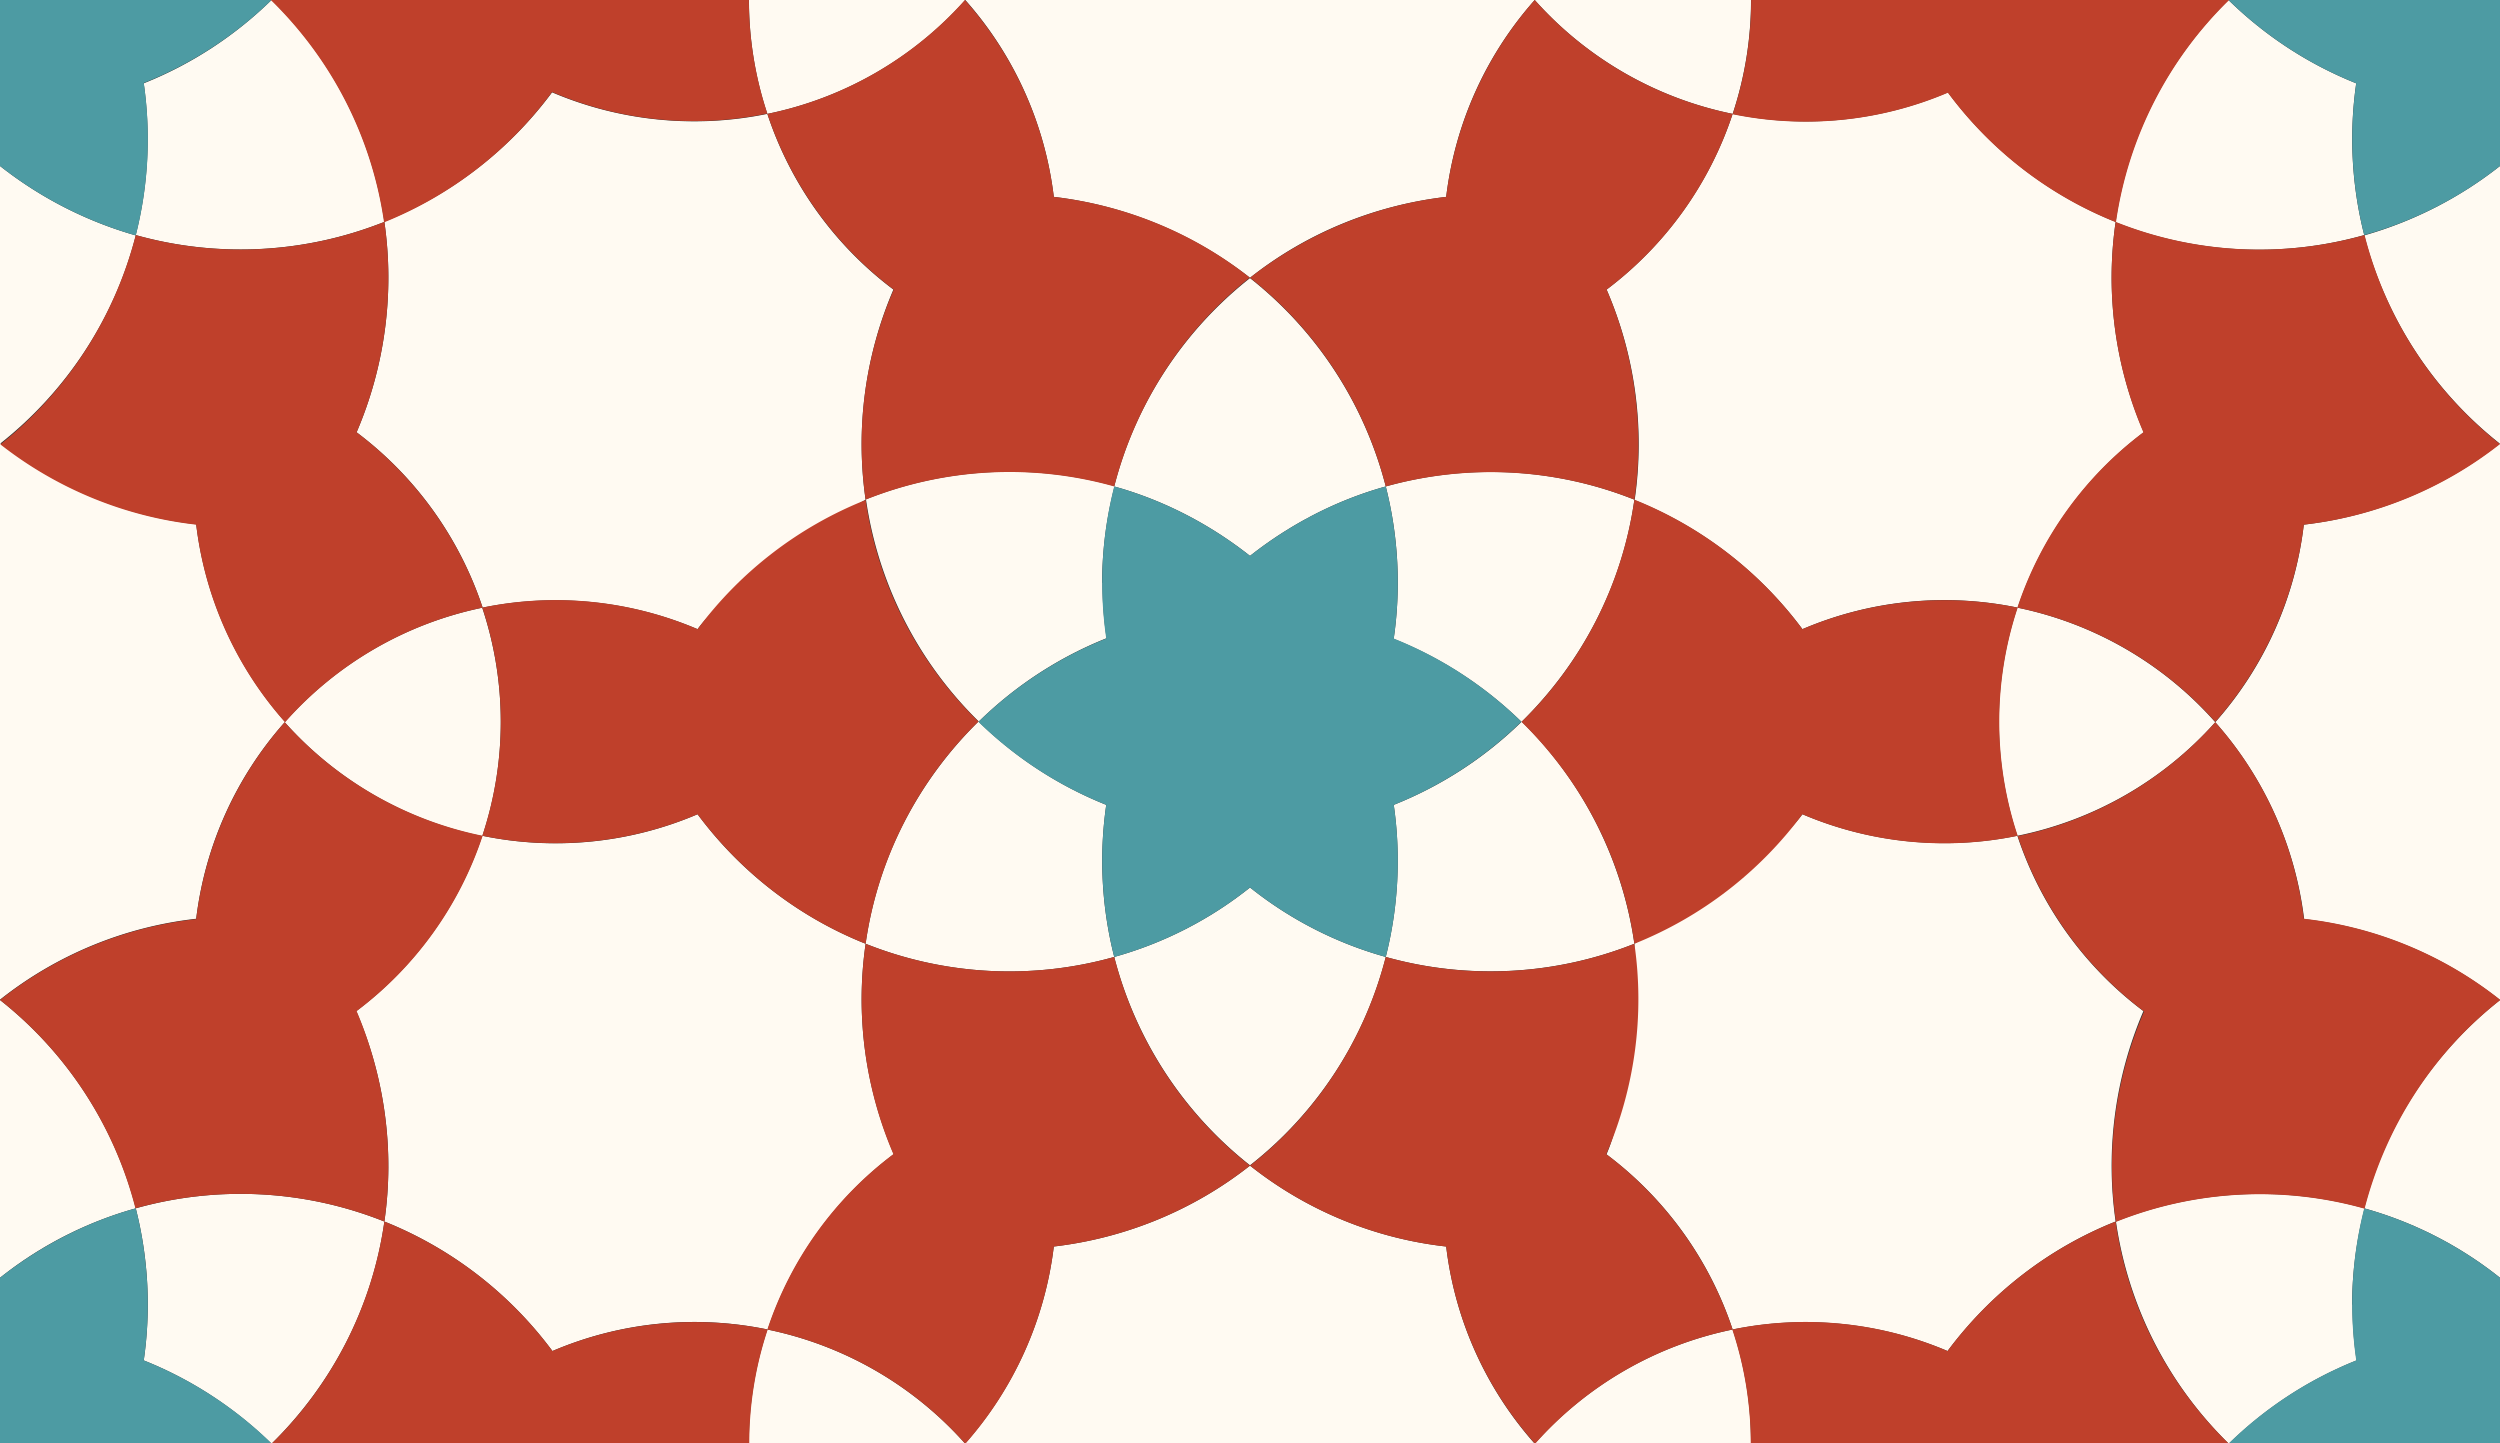 <svg xmlns="http://www.w3.org/2000/svg" width="720" height="415.7" viewBox="0 0 720 415.7">
  <rect x="0" y="0" width="720" height="415.7" fill="#333333" stroke="none"/>
  <style>
    :root {
      --black: #443430;
      --red: #BF402B;
      --gold: #CEA600;
      --turquois: #4D9BA3;
      --emerald: #216554;
      --blue: #262F66;
      --white: #FFFAF2;

    }
    .shape-3{fill:#4D9BA3}
    .shape-2{fill:#FFFAF2}
    .shape-5{fill:#BF402B}
    .shape-1{fill:#FFFAF2}
    .shape-4{fill:#FFFAF2}
    .guides{ stroke: #4FFF4F; display: none; fill: none}
  </style>
  <g id="pattern" class="line">
    <path class="shape-1" d="M360 80c16.4-13 36-20.9 56.5-23.3A103.9 103.9 0 01499-32.8a104.7 104.7 0 0162 6.1 110.8 110.8 0 0159.6-41H99.4a112.2 112.2 0 0159.6 41 103.9 103.9 0 0162-6.2 104.1 104.1 0 0182.5 89.6c20.4 2.4 40 10.4 56.5 23.3zM470.7 144a112.2 112.2 0 0148.4 37.2 103.9 103.9 0 0162-6.2 104.7 104.7 0 0136.3-50.5c-8.2-18.9-11.1-39.9-8.1-60.6l1.4.6-1.4-.6A112.2 112.2 0 01561 26.6a103.9 103.9 0 01-62 6.2 104.6 104.6 0 01-36.3 50.6c8.2 18.9 11.1 39.9 8.1 60.5M82.1 207.9A104.7 104.7 0 0156.5 151 112 112 0 01-39 67.7V348A112 112 0 010 288v-.1c16.4-13 36-21 56.5-23.3A103.9 103.9 0 0182 208M462.6 332.4a103.9 103.9 0 0136.4 50.5 104.7 104.7 0 0161.9 6.2c12.3-16.5 29-29.6 48.4-37.3-3-20.7-.1-41.7 8-60.6a103.9 103.9 0 01-36.3-50.5 104.6 104.6 0 01-61.9-6.2c-12.3 16.5-48.4 37.3-48.4 37.3s.1 41.7-8 60.6zM249.3 144c-3-20.7-.1-41.7 8-60.6A103.9 103.9 0 01221 32.8a104.6 104.6 0 01-62-6.2 112.3 112.3 0 01-50.5 38.1l2.2-.8c3 20.7.1 41.7-8 60.6A103.9 103.9 0 01139 175a104.7 104.7 0 0161.9 6.2c12.3-16.5 48.4-37.3 48.4-37.3zM249.3 271.8a112 112 0 01-48.4-37.3 103.9 103.9 0 01-62 6.2 104.6 104.6 0 01-36.3 50.5c8.2 19 11.1 40 8.1 60.6a112.2 112.2 0 0148.4 37.3 103.9 103.9 0 0162-6.2 104.7 104.7 0 0136.3-50.5c-8.2-19-11.1-40-8.1-60.6zM720 288c19 15 33 35.9 39.1 60V67.7a112.2 112.2 0 01-95.6 83.4A103.9 103.9 0 01638 208a104.6 104.6 0 0125.6 56.7C684 267 703.6 275 720 288zM360 335.7c16.4 13 36 21 56.5 23.3a103.9 103.9 0 0082.5 89.6 104.7 104.7 0 0061.9-6.2 111 111 0 0059.7 41.1H99.4a111 111 0 0059.7-41.1 103.9 103.9 0 00118.8-26.6 104.7 104.7 0 0025.6-56.8c20.4-2.4 40-10.3 56.5-23.3z"/>
    <path class="shape-2" d="M318.6 231.8a112 112 0 01-36.8-24c-17.1 16.8-29 39-32.5 64a111.5 111.5 0 0071.6 3.8 112 112 0 01-2.3-43.8zm-1.2-63.9A112 112 0 01321 140a111.9 111.9 0 00-71.6 3.8 112 112 0 0032.5 64 112 112 0 0136.8-24c-.8-5.2-1.2-10.6-1.2-16z"/>
    <path class="shape-2" d="M399.1 140.1a112 112 0 00-39.1-60c-19 15-33 36-39.1 60 14.4 4 27.7 11 39.1 20 11.4-9 24.7-16 39.1-20zm-78.2 135.5a112 112 0 0039.1 60 111 111 0 0039.1-60 110 110 0 01-39.1-20 110 110 0 01-39.1 20z"/>
    <path class="shape-2" d="M438.2 207.9a112 112 0 01-36.8 23.9 112.8 112.8 0 01-2.3 43.8 112 112 0 0071.6-3.8 112 112 0 00-32.5-64z"/>
    <path class="shape-2" d="M401.4 184a112 112 0 0136.8 23.9c17.1-16.8 29-39 32.5-64a111.5 111.5 0 00-71.6-3.8 112 112 0 012.3 43.8z"/>
    <path class="shape-3" d="M438.2 207.9a112 112 0 00-36.8-24 112.8 112.8 0 00-2.3-43.8c-14.4 4-27.7 11-39.1 20-11.4-9-24.7-16-39.1-20a112 112 0 00-2.3 43.8 112 112 0 00-36.8 24 112 112 0 0036.8 23.9 112.8 112.8 0 002.3 43.8 110 110 0 0039.1-20 110 110 0 0039.1 20 112 112 0 002.3-43.8 112 112 0 0036.8-24z"/>
    <g>
      <path class="shape-2" d="M678.6 24a112 112 0 01-36.8-24c-17.1 16.8-29 39-32.5 64a111.5 111.5 0 0071.6 3.7 112 112 0 01-2.3-43.8zm-1.2-64a112 112 0 013.5-27.7 111.9 111.9 0 00-71.6 3.8A112.6 112.6 0 00641.8 0a112 112 0 0136.8-24c-.8-5.2-1.2-10.5-1.2-16z"/>
      <path class="shape-2" d="M680.9 67.7a112 112 0 0039.1 60.1c19-15 33-36 39.1-60-14.4-4.1-27.7-11-39.1-20-11.4 9-24.7 15.9-39.1 20z"/>
      <path class="shape-3" d="M798.2 0a112 112 0 00-36.8-24 112.8 112.8 0 00-2.3-43.7c-14.4 4-27.7 10.9-39.1 19.9-11.4-9-24.7-15.9-39.1-20a112 112 0 00-2.3 43.9A112 112 0 00641.8 0a112 112 0 0036.8 24 112.8 112.8 0 002.3 43.7c14.4-4 27.7-10.9 39.1-19.9 11.4 9 24.7 15.9 39.1 20a112 112 0 002.3-43.9A112 112 0 00798.2 0z"/>
    </g>
    <g>
      <path class="shape-2" d="M678.6 439.7a112 112 0 01-36.8-24c-17.1 16.8-29 39-32.5 64a111.5 111.5 0 0071.6 3.8 112 112 0 01-2.3-43.8z"/>
      <path class="shape-2" d="M677.4 375.7A112 112 0 01681 348a112 112 0 00-71.6 3.8 112 112 0 0032.5 64 112 112 0 0136.8-24c-.8-5.2-1.2-10.6-1.2-16z"/>
      <path class="shape-2" d="M759.1 348a112 112 0 00-39.1-60c-19 15-33 35.9-39.1 60a110 110 0 0139.1 20 110 110 0 0139.1-20z"/>
      <path class="shape-3" d="M798.2 415.7a112 112 0 00-36.8-23.9 112.8 112.8 0 00-2.3-43.8 110 110 0 00-39.1 20 110 110 0 00-39.1-20 112 112 0 00-2.3 43.8 112 112 0 00-36.8 24 112 112 0 0036.8 23.9 112.7 112.7 0 002.3 43.8c14.4-4 27.7-11 39-20a113 113 0 0039.2 20 112 112 0 002.3-43.8 112 112 0 0036.8-24z"/>
    </g>
    <g>
      <path class="shape-2" d="M-39.1 67.7A112 112 0 000 127.8c19-15 33-36 39.1-60-14.4-4.1-27.7-11-39.1-20-11.4 9-24.7 15.9-39.1 20zM78.2 0a112 112 0 01-36.8 24 112.8 112.8 0 01-2.3 43.7 112 112 0 0071.6-3.8A111.6 111.6 0 0078.2 0zM41.4-24A112 112 0 0178.2 0c17.1-16.8 29-39 32.5-64a111.5 111.5 0 00-71.6-3.7A112 112 0 0141.4-24z"/>
      <path class="shape-3" d="M78.2 0a112 112 0 00-36.8-24 112.8 112.8 0 00-2.3-43.7C24.7-63.7 11.4-56.8 0-47.8c-11.4-9-24.7-15.9-39.1-20a112 112 0 00-2.3 43.9A112 112 0 00-78.2 0a112 112 0 0036.8 24 112.8 112.8 0 002.3 43.7c14.4-4 27.7-10.9 39.1-19.9 11.4 9 24.7 15.9 39.1 20a112 112 0 002.3-43.9A112 112 0 0078.2 0z"/>
    </g>
    <g>
      <path class="shape-2" d="M39.1 348A112 112 0 000 288c-19 15-33 35.9-39.1 60A110 110 0 010 368a110 110 0 0139.1-20zm39.1 67.7a112 112 0 01-36.8 24 112.8 112.8 0 01-2.3 43.8 112 112 0 0071.6-3.8 111.6 111.6 0 00-32.5-64z"/>
      <path class="shape-2" d="M41.4 391.8a112 112 0 0136.8 24c17.1-16.8 29-39 32.5-64a111.5 111.5 0 00-71.6-3.8 112 112 0 012.3 43.8z"/>
      <path class="shape-3" d="M78.2 415.7a112 112 0 00-36.8-23.9 112.8 112.8 0 00-2.3-43.8c-14.4 4-27.7 11-39.1 20a110 110 0 00-39.1-20 112 112 0 00-2.3 43.8 112 112 0 00-36.8 24 112 112 0 0036.8 23.9 112.8 112.8 0 002.3 43.8c14.4-4 27.7-11 39.1-20 11.4 9 24.7 16 39.1 20a112 112 0 002.3-43.8 112 112 0 0036.8-24z"/>
    </g>
    <g>
      <path class="shape-4" d="M278 0a104.1 104.1 0 00-57-32.8c-6.9 20.9-7.2 44 0 65.6A104.2 104.2 0 00278 0zM139 175a104.1 104.1 0 00-57 33 104.1 104.1 0 0056.9 32.8 104.1 104.1 0 000-65.7zm82 207.9a104 104 0 000 65.7 104.1 104.1 0 0057-32.8 104.2 104.2 0 00-57-32.9zm221 32.9a104.1 104.1 0 0057 32.8c6.9-21 7.2-44 0-65.7a104.1 104.1 0 00-57 32.9zm139-175.1a104.1 104.1 0 0057-32.7 104.1 104.1 0 00-57-33 104.2 104.2 0 000 65.7zM499 32.8c7.2-21.7 6.9-44.7 0-65.6A104.1 104.1 0 00442 0a104.2 104.2 0 0057 32.8z"/>
    </g>
    <g>
      <path class="shape-5" d="M720 287.9c-16.4-13-36-21-56.5-23.3A104 104 0 00638 208a104.1 104.1 0 01-56.9 32.8 104.7 104.7 0 0036.4 50.5c-8.2 19-11.1 40-8.1 60.6a111.5 111.5 0 0171.6-3.8c6-23.2 19.3-44.6 39.1-60.1zM249.3 144a112.2 112.2 0 00-48.4 37.2 103.9 103.9 0 00-62-6.2 104.1 104.1 0 010 65.7 104.7 104.7 0 0062-6.2c12.3 16.5 29 29.6 48.4 37.3a111.6 111.6 0 0132.5-64c-17.1-16.7-29-39-32.5-63.9zm360-208A112.2 112.2 0 00561-26.6a103.9 103.9 0 00-62-6.2 104.1 104.1 0 010 65.7 104.7 104.7 0 0062-6.2c12.3 16.6 29 29.6 48.4 37.3A111.6 111.6 0 01642 0c-17.2-16.7-29-39-32.6-63.8zm0 415.8a112.2 112.2 0 00-48.4 37.3 103.9 103.9 0 00-62-6.2 104.1 104.1 0 010 65.7 104.7 104.7 0 0062-6.2 113 113 0 0048.4 37.3 111.6 111.6 0 0132.5-64c-17.1-16.7-29-39-32.5-63.9z"/>
      <path class="shape-5" d="M249.3 271.8a113 113 0 008 60.6 103.9 103.9 0 00-36.3 50.5 104.1 104.1 0 0157 32.9 104.7 104.7 0 0025.5-56.8c20.4-2.4 40-10.3 56.5-23.3a111.6 111.6 0 01-39.1-60.1 111.5 111.5 0 01-71.6-3.8zM609.3 64c-3 20.6-.1 41.6 8 60.5A103.9 103.9 0 00581 175a104.1 104.1 0 0157 32.9 104.7 104.7 0 0025.5-56.8 111.6 111.6 0 0056.5-23.2 111.6 111.6 0 01-39-60.2 111.5 111.5 0 01-71.7-3.8zM360 335.7c16.4 13 36 21 56.5 23.3a103.9 103.9 0 0025.6 56.8 104.1 104.1 0 0156.9-32.9 104.7 104.7 0 00-36.4-50.5c8.2-19 11.1-40 8.1-60.6a111.5 111.5 0 01-71.6 3.8c-6 23.3-19.3 44.6-39.1 60.1zM0 127.9c16.4 12.9 36 20.9 56.5 23.2A103.9 103.9 0 0082.1 208a104.1 104.1 0 0156.9-33 104.7 104.7 0 00-36.3-50.5 113 113 0 008-60.6 111.5 111.5 0 01-71.6 3.8C33.1 91 19.8 112.3.1 128z"/>
      <path class="shape-5" d="M470.7 271.8a112.2 112.2 0 0048.4-37.3 103.9 103.9 0 0062 6.2 104.2 104.2 0 010-65.7 104.7 104.7 0 00-62 6.2 112.2 112.2 0 00-48.4-37.3 111.6 111.6 0 01-32.5 64c17.1 16.7 29 39 32.5 63.9zM110.7 64A112.2 112.2 0 00159 26.5a103.9 103.9 0 0062 6.2 104.2 104.2 0 010-65.7 104.7 104.7 0 00-62 6.2A112.2 112.2 0 00110.6-64 111.6 111.6 0 0178 0c17.2 16.8 29 39 32.6 64zm0 415.7a112.2 112.2 0 0048.4-37.3 103.9 103.9 0 0062 6.2 104.2 104.2 0 010-65.7 104.7 104.7 0 00-62 6.2 112.2 112.2 0 00-48.4-37.3 111.6 111.6 0 01-32.5 64c17.1 16.7 29 39 32.5 63.9z"/>
      <path class="shape-5" d="M470.7 144c3-20.7.1-41.7-8-60.6A103.9 103.9 0 00499 32.8 104.1 104.1 0 01442 0a104.8 104.8 0 00-25.5 56.7c-20.4 2.4-40 10.4-56.5 23.3a111.6 111.6 0 0139.1 60.1c23.1-6.4 48.3-5.5 71.6 3.8zm-360 207.8c3-20.7 0-41.7-8-60.6a103.9 103.9 0 0036.3-50.5A104.1 104.1 0 0182 208a104.8 104.8 0 00-25.5 56.7A110.8 110.8 0 000 288a111.6 111.6 0 0139 60c23.2-6.5 48.4-5.5 71.7 3.8zM360 80c-16.4-13-36-20.9-56.5-23.3A103.9 103.9 0 00277.9 0 104.2 104.2 0 01221 32.8a104.7 104.7 0 0036.4 50.6 111.6 111.6 0 00-8.1 60.5 111.6 111.6 0 0171.6-3.8c6-23.2 19.3-44.5 39-60.1z"/>
    </g>
  </g>
  <g class="guides">
    <circle cx="120" cy="207.9" r="80"/>
    <path d="M257.3 332.5a79.7 79.7 0 01-98 56.6 79.7 79.7 0 01-56.6-98 79.7 79.7 0 0198-56.6 79.7 79.7 0 0156.6 98zm0-207.9a79.7 79.7 0 01-98 56.6 79.7 79.7 0 01-56.6-98 79.7 79.7 0 0198-56.6 79.7 79.7 0 0156.6 98zm180-103.9a79.7 79.7 0 01-98 56.6 79.7 79.7 0 01-56.6-98 79.7 79.7 0 0198-56.6 79.7 79.7 0 0156.6 98zm180 103.9a79.7 79.7 0 01-98 56.6 79.7 79.7 0 01-56.6-98 79.7 79.7 0 0198-56.6 79.7 79.7 0 0156.6 98zm0 207.9a79.7 79.7 0 01-98 56.6 79.7 79.7 0 01-56.6-98 79.7 79.7 0 0198-56.6 79.7 79.7 0 0156.6 98zm179.5-103.9a79.7 79.7 0 01-98 56.5 79.7 79.7 0 01-56.6-98 79.7 79.7 0 0198-56.5 79.7 79.7 0 0156.6 98zM437.3 436.5a79.7 79.7 0 01-98 56.5 79.7 79.7 0 01-56.6-98 79.7 79.7 0 0198-56.5 79.7 79.7 0 0156.6 98zm-360-207.9a79.7 79.7 0 01-98 56.5 79.7 79.7 0 01-56.5-98 79.7 79.7 0 0198-56.5 79.7 79.7 0 0156.5 98z"/>
    <circle cx="240" cy="415.7" r="80"/>
    <path d="M360 207.9L180 311.8M80 277.1l-40-69.2 40-69.3h80l40 69.3-40 69.2z"/>
    <circle cx="240" r="80"/>
    <path d="M200 69.3L160 0l40-69.3h80L320 0l-40 69.3z"/>
    <circle cx="480" r="80"/>
    <path d="M440 69.3L400 0l40-69.3h80L560 0l-40 69.3z"/>
    <circle cx="600" cy="207.9" r="80"/>
    <path d="M560 277.2l-40-69.3 40-69.3h80l40 69.3-40 69.3z"/>
    <circle cx="480" cy="415.8" r="80"/>
    <path d="M440 485l-40-69.2 40-69.3h80l40 69.3-40 69.2zm-160 0h-80l-40-69.3 40-69.3h80l40 69.3z"/>
    <circle cx="360" cy="207.9" r="80"/>
    <circle cx="360" cy="207.9" r="127.8"/>
    <path d="M360 287.9l-69.3-40v-80l69.3-40 69.3 40v80z"/>
    <circle cx="360" cy="287.9" r="111.8"/>
    <circle cx="429.3" cy="247.9" r="111.8"/>
    <circle cx="429.3" cy="167.9" r="111.8"/>
    <circle cx="360" cy="127.9" r="111.8"/>
    <circle cx="290.7" cy="247.9" r="111.8"/>
    <circle cx="290.7" cy="167.9" r="111.8"/>
    <circle cx="720" r="80"/>
    <circle cx="720" r="127.8"/>
    <path d="M720 80l-69.3-40v-80L720-80l69.3 40v80z"/>
    <circle cx="720" cy="80" r="111.8"/>
    <circle cx="789.3" cy="40" r="111.8"/>
    <circle cx="789.3" cy="-40" r="111.8"/>
    <circle cx="720" cy="-80" r="111.8"/>
    <circle cx="650.7" cy="40" r="111.8"/>
    <circle cx="650.7" cy="-40" r="111.8"/>
    <circle r="80"/>
    <circle r="127.8"/>
    <path d="M0 80l-69.3-40v-80L0-80l69.3 40v80z"/>
    <circle cy="80" r="111.8"/>
    <circle cx="69.3" cy="40" r="111.8"/>
    <circle cx="69.3" cy="-40" r="111.8"/>
    <circle cy="-80" r="111.8"/>
    <circle cx="-69.3" cy="40" r="111.8"/>
    <circle cx="-69.3" cy="-40" r="111.8"/>
    <g>
      <circle cy="415.7" r="80"/>
      <circle cy="415.7" r="127.8"/>
      <path d="M0 495.7l-69.3-40v-80l69.3-40 69.3 40v80z"/>
      <circle cy="495.7" r="111.8"/>
      <circle cx="69.3" cy="455.7" r="111.8"/>
      <circle cx="69.3" cy="375.7" r="111.8"/>
      <circle cy="335.7" r="111.8"/>
      <circle cx="-69.3" cy="455.7" r="111.8"/>
      <circle cx="-69.3" cy="375.7" r="111.8"/>
    </g>
    <g>
      <circle cx="719" cy="415.8" r="80"/>
      <circle cx="719" cy="415.8" r="127.8"/>
      <path d="M719 495.8l-69.3-40v-80l69.3-40 69.3 40v80z"/>
      <circle cx="719" cy="495.8" r="111.8"/>
      <circle cx="788.3" cy="455.8" r="111.8"/>
      <circle cx="788.3" cy="375.8" r="111.8"/>
      <circle cx="719" cy="335.8" r="111.8"/>
      <circle cx="649.7" cy="455.8" r="111.8"/>
      <circle cx="649.7" cy="375.8" r="111.8"/>
    </g>
    <path d="M-39.1-67.7l317.2 549.4m-317.2 1.8L279.1-67.7M-41.4-23.9l802.8 463.6m0-463.6L-41.4 439.7M360 483.5V-67.7m399.1 0L438.5 487.8m320.6-4.3L440.9-67.7m318.2 275.6H-39.1M499-32.9L221 448.6m0-481.5l278 481.5M720 0H0v415.7l719 .1z"/>
  </g>
</svg>

